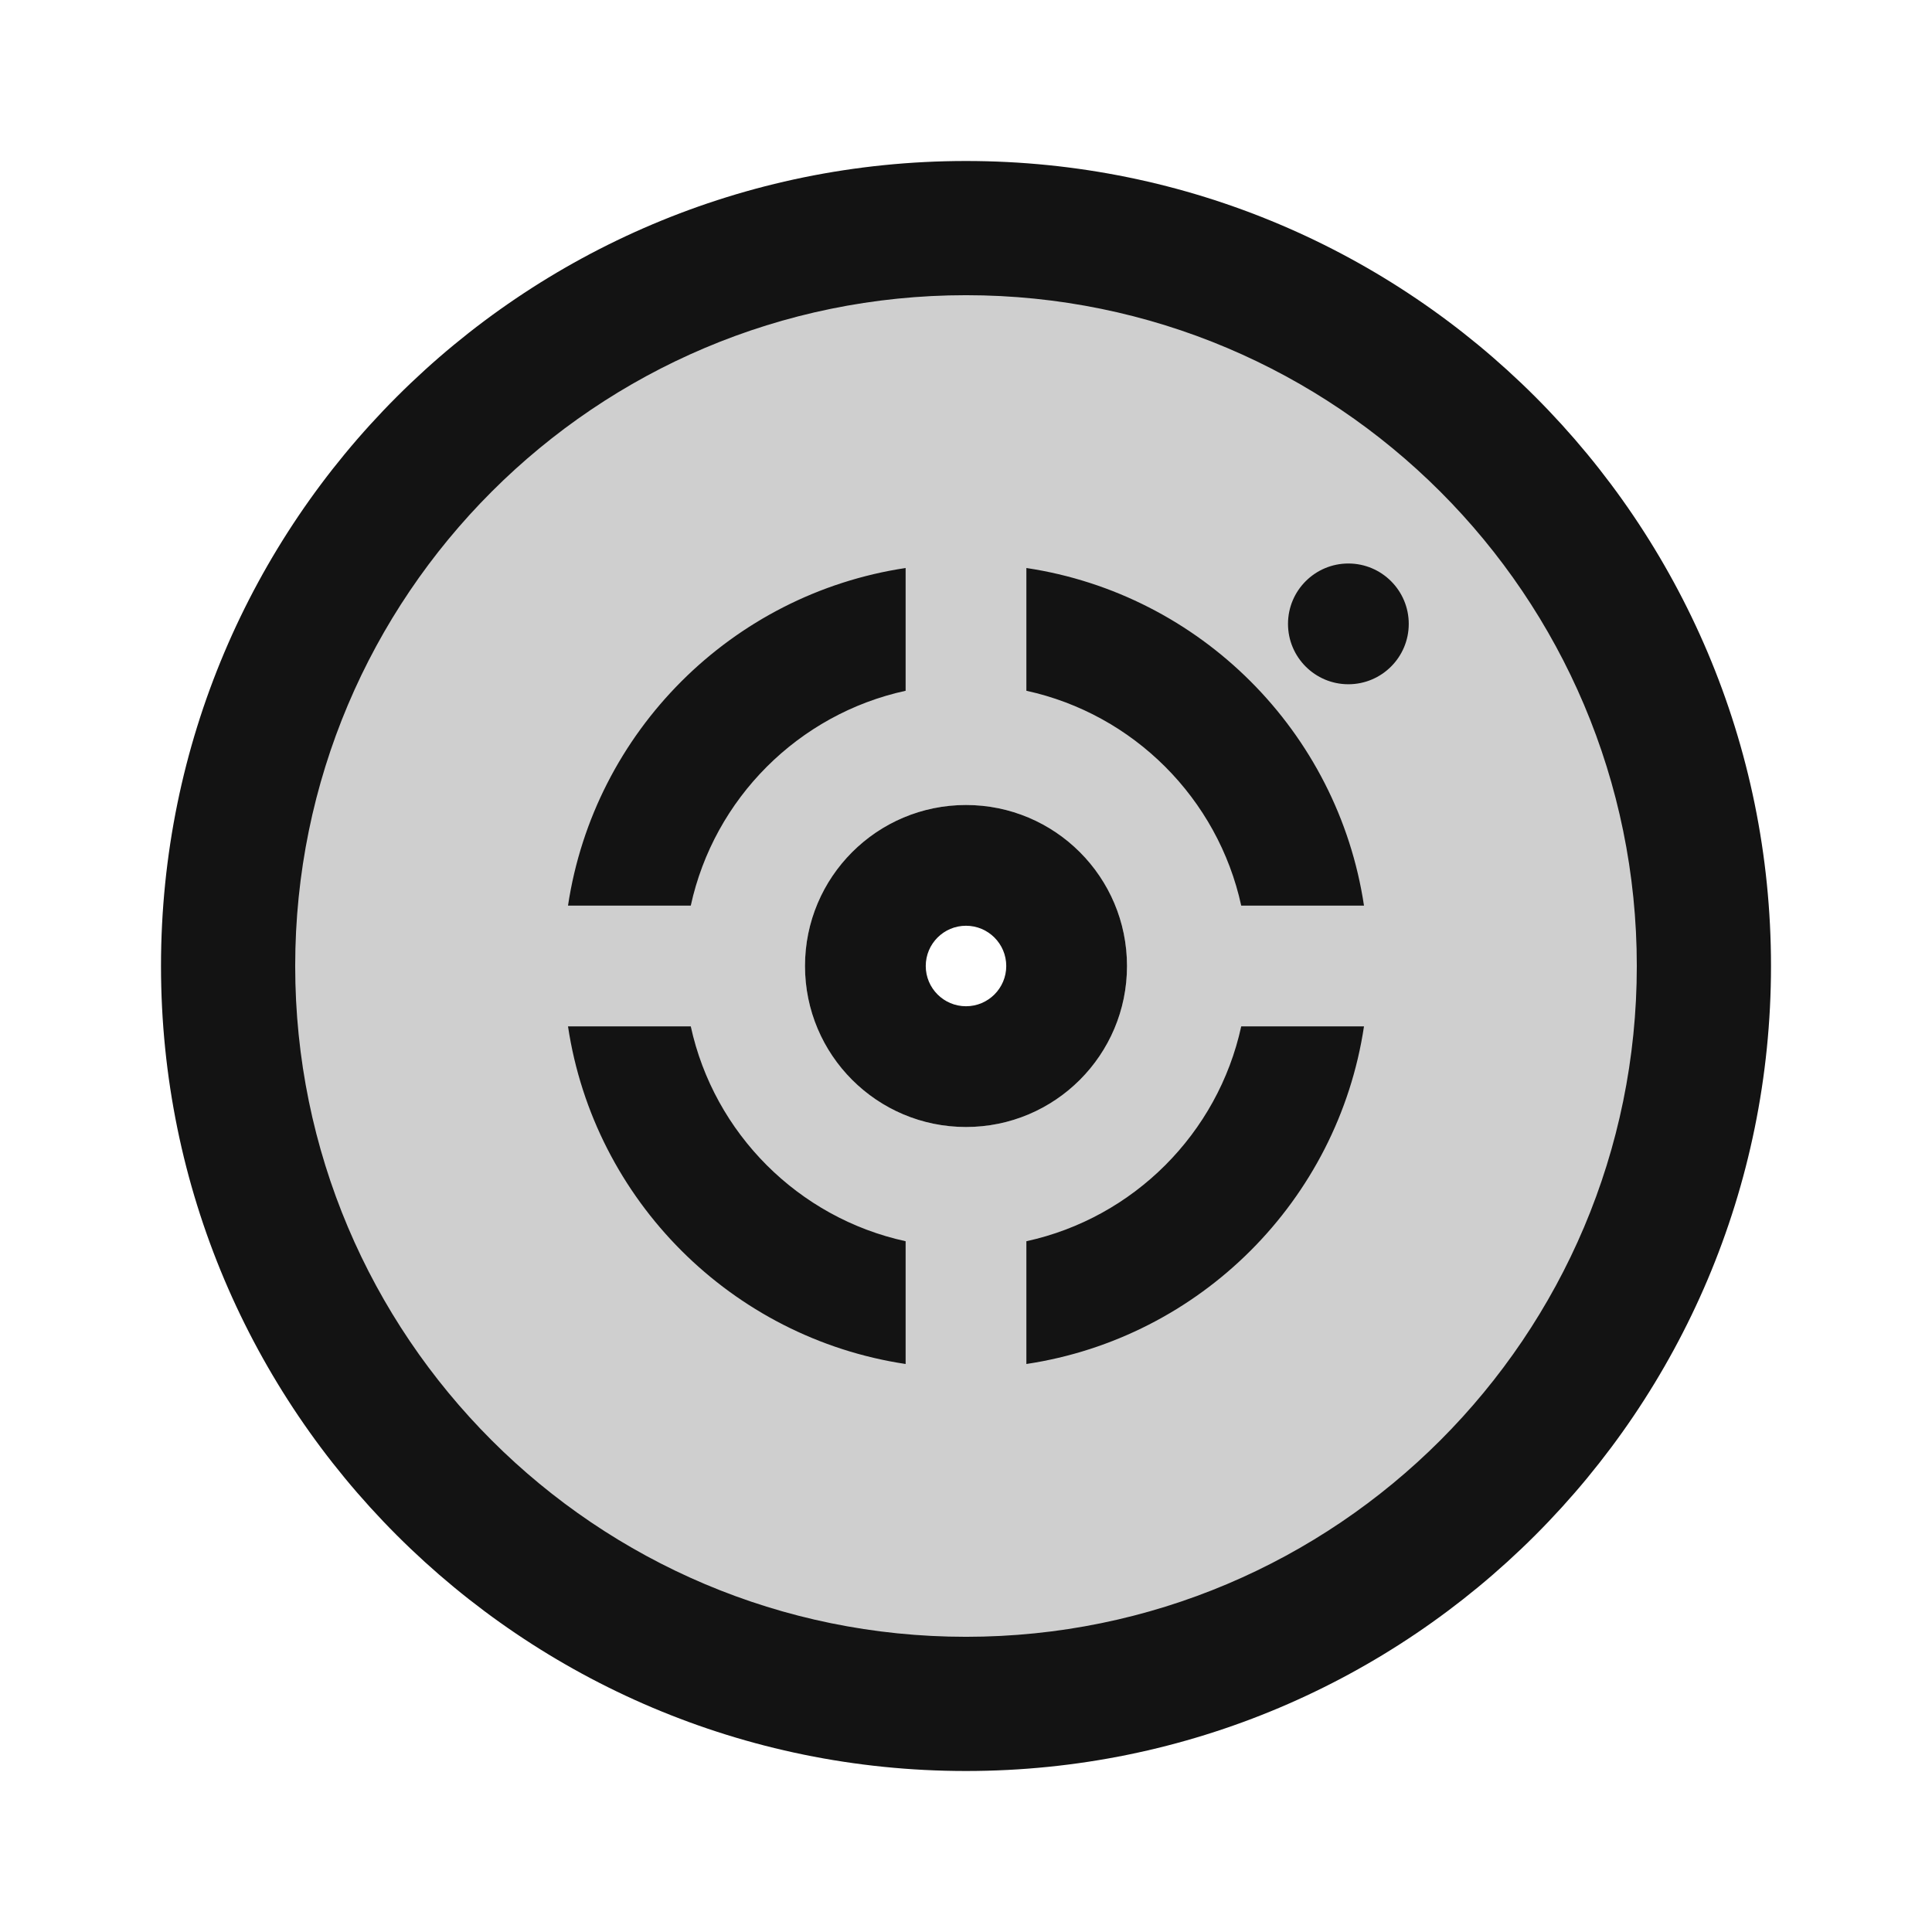 <svg width="24" height="24" viewBox="0 0 24 24" fill="none" xmlns="http://www.w3.org/2000/svg">
<path opacity="0.2" fill-rule="evenodd" clip-rule="evenodd" d="M12 21C16.971 21 21 16.971 21 12C21 7.029 16.971 3 12 3C7.029 3 3 7.029 3 12C3 16.971 7.029 21 12 21ZM12 14C13.105 14 14 13.105 14 12C14 10.895 13.105 10 12 10C10.895 10 10 10.895 10 12C10 13.105 10.895 14 12 14Z" fill="#131313"/>
<path fill-rule="evenodd" clip-rule="evenodd" d="M20.333 12C20.333 16.602 16.602 20.333 12 20.333C7.398 20.333 3.667 16.602 3.667 12C3.667 7.398 7.398 3.667 12 3.667C16.602 3.667 20.333 7.398 20.333 12ZM22 12C22 17.523 17.523 22 12 22C6.477 22 2 17.523 2 12C2 6.477 6.477 2 12 2C17.523 2 22 6.477 22 12ZM12.5 12C12.5 12.276 12.276 12.5 12 12.5C11.724 12.5 11.5 12.276 11.5 12C11.5 11.724 11.724 11.5 12 11.5C12.276 11.5 12.5 11.724 12.5 12ZM14 12C14 13.105 13.105 14 12 14C10.895 14 10 13.105 10 12C10 10.895 10.895 10 12 10C13.105 10 14 10.895 14 12ZM8.581 11.25C8.871 9.919 9.919 8.871 11.25 8.581V7.056C9.089 7.381 7.381 9.089 7.056 11.25H8.581ZM8.581 12.75H7.056C7.381 14.911 9.089 16.619 11.25 16.944V15.419C9.919 15.129 8.871 14.081 8.581 12.75ZM12.75 15.419V16.944C14.911 16.619 16.619 14.911 16.944 12.75H15.419C15.129 14.081 14.081 15.129 12.75 15.419ZM15.419 11.25H16.944C16.619 9.089 14.911 7.381 12.75 7.056V8.581C14.081 8.871 15.129 9.919 15.419 11.25ZM16.75 8.5C17.164 8.5 17.5 8.164 17.5 7.75C17.5 7.336 17.164 7 16.75 7C16.336 7 16 7.336 16 7.75C16 8.164 16.336 8.5 16.75 8.5Z" fill="#131313"/>
</svg>
